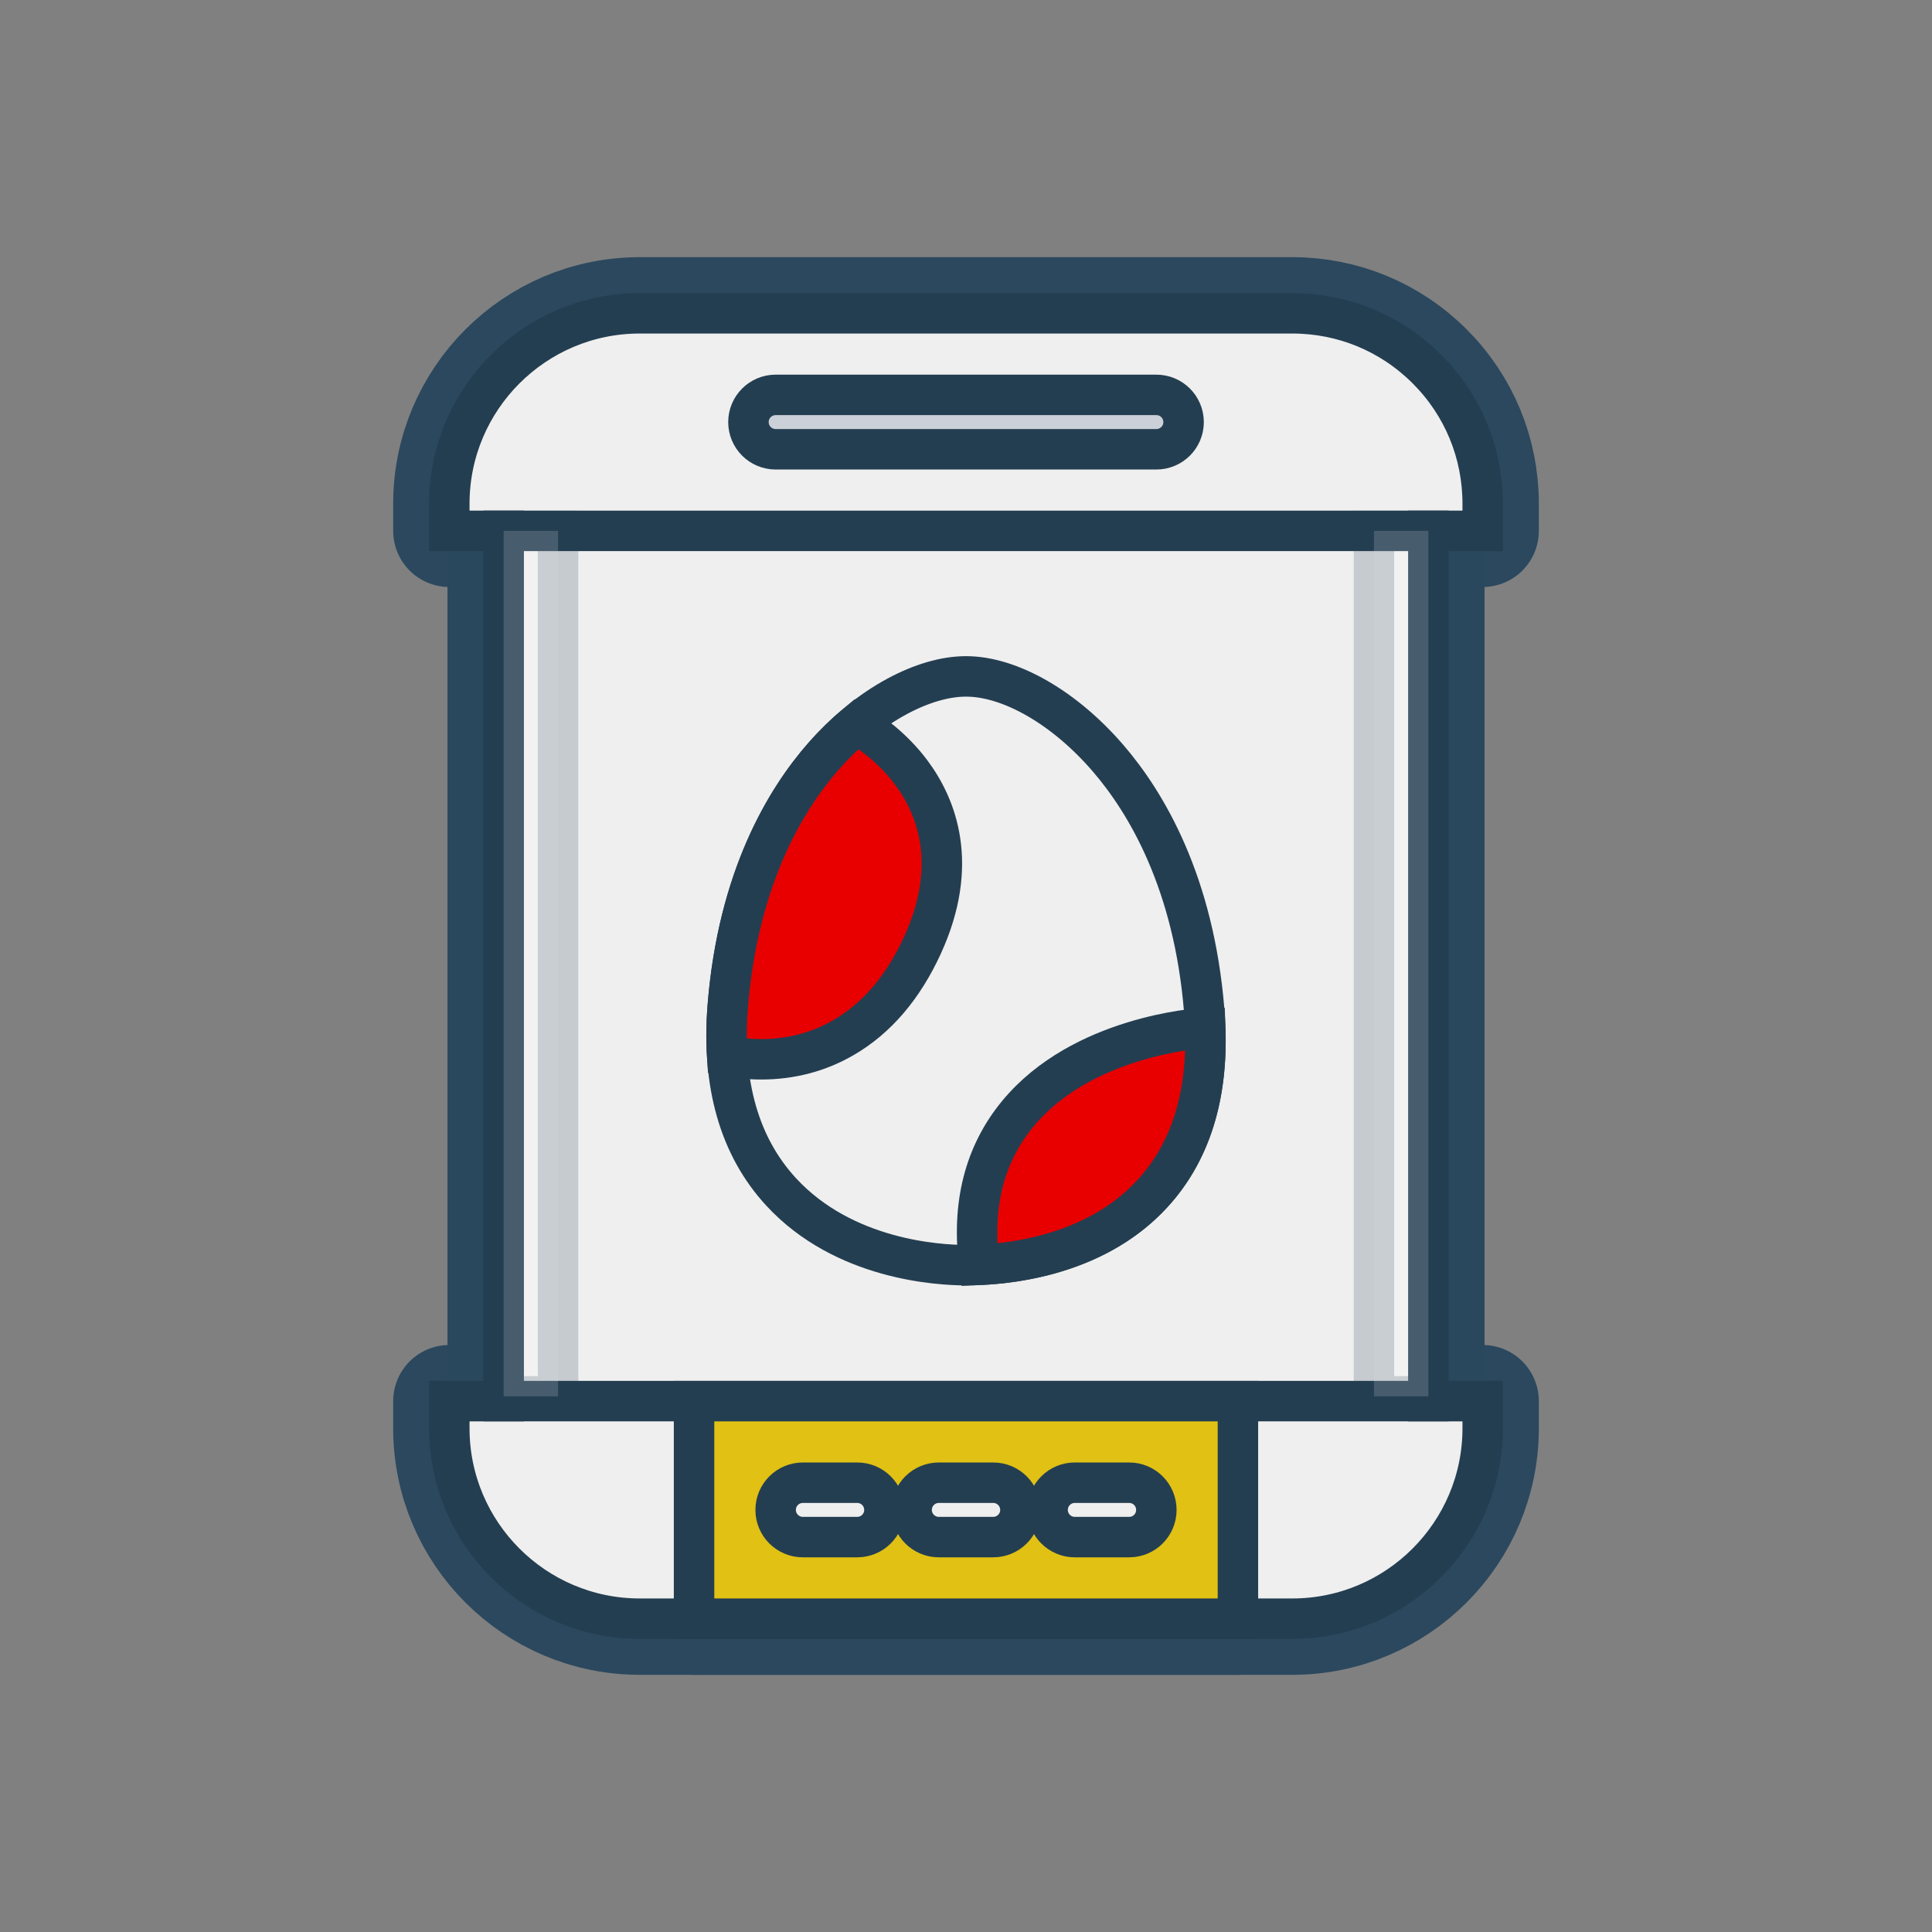 <!DOCTYPE svg PUBLIC "-//W3C//DTD SVG 1.1//EN" "http://www.w3.org/Graphics/SVG/1.1/DTD/svg11.dtd">
<!-- Uploaded to: SVG Repo, www.svgrepo.com, Transformed by: SVG Repo Mixer Tools -->
<svg version="1.1" id="Layer_1" xmlns="http://www.w3.org/2000/svg" xmlns:xlink="http://www.w3.org/1999/xlink" viewBox="-122.88 -122.88 757.75 757.75" xml:space="preserve" width="96px" height="96px" fill="#243e51" stroke="#243e51" stroke-width="15.872">

<rect x="-122.88" y="-122.88" width="757.75" height="757.75" fill="#808080" stroke="none"/>

<g id="SVGRepo_bgCarrier" stroke-width="0" transform="translate(0,0), scale(1)"/>

<g id="SVGRepo_tracerCarrier" stroke-linecap="round" stroke-linejoin="round" stroke="#2b485e" stroke-width="44.031"> <path style="fill:#efefef;" d="M458.65,85.333V74.67c0-19.945-7.75-38.694-21.859-52.795S403.932,0,383.996,0H128.004 C86.833,0,53.342,33.499,53.342,74.67v10.663H74.67v341.325H53.342v10.672c0,41.154,33.491,74.654,74.662,74.654h255.992 c41.17,0,74.654-33.5,74.654-74.654v-10.672h-21.312V85.333H458.65z"/> <rect x="74.666" y="85.332" style="fill:#efefef;" width="362.67" height="341.32"/> <rect x="149.336" y="426.662" style="fill:#e0c114;" width="213.31" height="85.33"/> <path style="fill:#efefef;" d="M349.434,273.57c-4.062-50.28-22.654-81.521-37.545-98.873 c-17.078-19.913-38.498-32.288-55.896-32.288c-8.195,0-17.578,2.734-27.155,7.914c-10.148,5.484-20.054,13.555-28.655,23.343 c-14.914,16.976-33.554,47.772-37.616,98.021c-2.484,30.631,4.562,55.178,20.937,72.928c24.577,26.639,61.701,28.717,72.49,28.717 c14.203,0,49.756-2.719,73.006-27.951C345.012,328.021,351.887,303.865,349.434,273.57z"/> <g> <path style="fill:#e80000;" d="M349.168,280.336c-1.938,0.125-47.701,3.125-72.871,33.623 c-13.047,15.797-18.125,35.732-15.102,59.248c16.398-0.719,47.006-5.281,67.803-27.826c14.811-16.047,21.795-37.922,20.826-65.061 h-0.031L349.168,280.336z"/> <path style="fill:#e80000;" d="M213.126,161.05c-4.531,3.766-8.882,7.992-12.945,12.617 c-14.914,16.976-33.554,47.772-37.616,98.021c-0.555,6.836-0.633,13.383-0.234,19.615c3.375,0.656,7.945,1.281,13.296,1.281l0,0 c11.734,0,22.64-2.875,32.413-8.561c12.953-7.531,23.351-19.703,30.89-36.21c14.468-31.655,5.586-54.287-4.421-67.701 C227.149,170.237,218.119,164.011,213.126,161.05z"/> </g> <g> <path style="fill:#efefef;" d="M213.337,479.984h-21.335c-5.89,0-10.664-4.781-10.664-10.656c0-5.904,4.773-10.67,10.664-10.67 h21.335c5.891,0,10.664,4.766,10.664,10.67C224.001,475.203,219.228,479.984,213.337,479.984z"/> <path style="fill:#efefef;" d="M266.664,479.984h-21.328c-5.891,0-10.671-4.781-10.671-10.656c0-5.904,4.781-10.67,10.671-10.67 h21.328c5.898,0,10.68,4.766,10.68,10.67C277.344,475.203,272.562,479.984,266.664,479.984z"/> <path style="fill:#efefef;" d="M319.998,479.984h-21.344c-5.875,0-10.656-4.781-10.656-10.656c0-5.904,4.781-10.67,10.656-10.67 h21.344c5.891,0,10.656,4.766,10.656,10.67C330.654,475.203,325.889,479.984,319.998,479.984z"/> </g> <path style="fill:#CCD1D9;" d="M330.654,53.334H181.338c-5.891,0-10.671-4.773-10.671-10.663c0-5.891,4.781-10.672,10.671-10.672 h149.316c5.906,0,10.686,4.781,10.686,10.672C341.34,48.561,336.56,53.334,330.654,53.334z"/> <g> <rect x="415.996" y="85.332" style="opacity:0.2;fill:#FFFFFF;enable-background:new ;" width="21.344" height="339.45"/> <rect x="74.666" y="85.332" style="opacity:0.2;fill:#FFFFFF;enable-background:new ;" width="21.335" height="339.45"/> </g> </g>

<g id="SVGRepo_iconCarrier"> <path style="fill:#efefef;" d="M458.65,85.333V74.67c0-19.945-7.75-38.694-21.859-52.795S403.932,0,383.996,0H128.004 C86.833,0,53.342,33.499,53.342,74.67v10.663H74.67v341.325H53.342v10.672c0,41.154,33.491,74.654,74.662,74.654h255.992 c41.17,0,74.654-33.5,74.654-74.654v-10.672h-21.312V85.333H458.65z"/> <rect x="74.666" y="85.332" style="fill:#efefef;" width="362.67" height="341.32"/> <rect x="149.336" y="426.662" style="fill:#e0c114;" width="213.31" height="85.33"/> <path style="fill:#efefef;" d="M349.434,273.57c-4.062-50.28-22.654-81.521-37.545-98.873 c-17.078-19.913-38.498-32.288-55.896-32.288c-8.195,0-17.578,2.734-27.155,7.914c-10.148,5.484-20.054,13.555-28.655,23.343 c-14.914,16.976-33.554,47.772-37.616,98.021c-2.484,30.631,4.562,55.178,20.937,72.928c24.577,26.639,61.701,28.717,72.49,28.717 c14.203,0,49.756-2.719,73.006-27.951C345.012,328.021,351.887,303.865,349.434,273.57z"/> <g> <path style="fill:#e80000;" d="M349.168,280.336c-1.938,0.125-47.701,3.125-72.871,33.623 c-13.047,15.797-18.125,35.732-15.102,59.248c16.398-0.719,47.006-5.281,67.803-27.826c14.811-16.047,21.795-37.922,20.826-65.061 h-0.031L349.168,280.336z"/> <path style="fill:#e80000;" d="M213.126,161.05c-4.531,3.766-8.882,7.992-12.945,12.617 c-14.914,16.976-33.554,47.772-37.616,98.021c-0.555,6.836-0.633,13.383-0.234,19.615c3.375,0.656,7.945,1.281,13.296,1.281l0,0 c11.734,0,22.64-2.875,32.413-8.561c12.953-7.531,23.351-19.703,30.89-36.21c14.468-31.655,5.586-54.287-4.421-67.701 C227.149,170.237,218.119,164.011,213.126,161.05z"/> </g> <g> <path style="fill:#efefef;" d="M213.337,479.984h-21.335c-5.89,0-10.664-4.781-10.664-10.656c0-5.904,4.773-10.67,10.664-10.67 h21.335c5.891,0,10.664,4.766,10.664,10.67C224.001,475.203,219.228,479.984,213.337,479.984z"/> <path style="fill:#efefef;" d="M266.664,479.984h-21.328c-5.891,0-10.671-4.781-10.671-10.656c0-5.904,4.781-10.67,10.671-10.67 h21.328c5.898,0,10.68,4.766,10.68,10.67C277.344,475.203,272.562,479.984,266.664,479.984z"/> <path style="fill:#efefef;" d="M319.998,479.984h-21.344c-5.875,0-10.656-4.781-10.656-10.656c0-5.904,4.781-10.67,10.656-10.67 h21.344c5.891,0,10.656,4.766,10.656,10.67C330.654,475.203,325.889,479.984,319.998,479.984z"/> </g> <path style="fill:#CCD1D9;" d="M330.654,53.334H181.338c-5.891,0-10.671-4.773-10.671-10.663c0-5.891,4.781-10.672,10.671-10.672 h149.316c5.906,0,10.686,4.781,10.686,10.672C341.34,48.561,336.56,53.334,330.654,53.334z"/> <g> <rect x="415.996" y="85.332" style="opacity:0.2;fill:#FFFFFF;enable-background:new ;" width="21.344" height="339.45"/> <rect x="74.666" y="85.332" style="opacity:0.2;fill:#FFFFFF;enable-background:new ;" width="21.335" height="339.45"/> </g> </g>

</svg>
